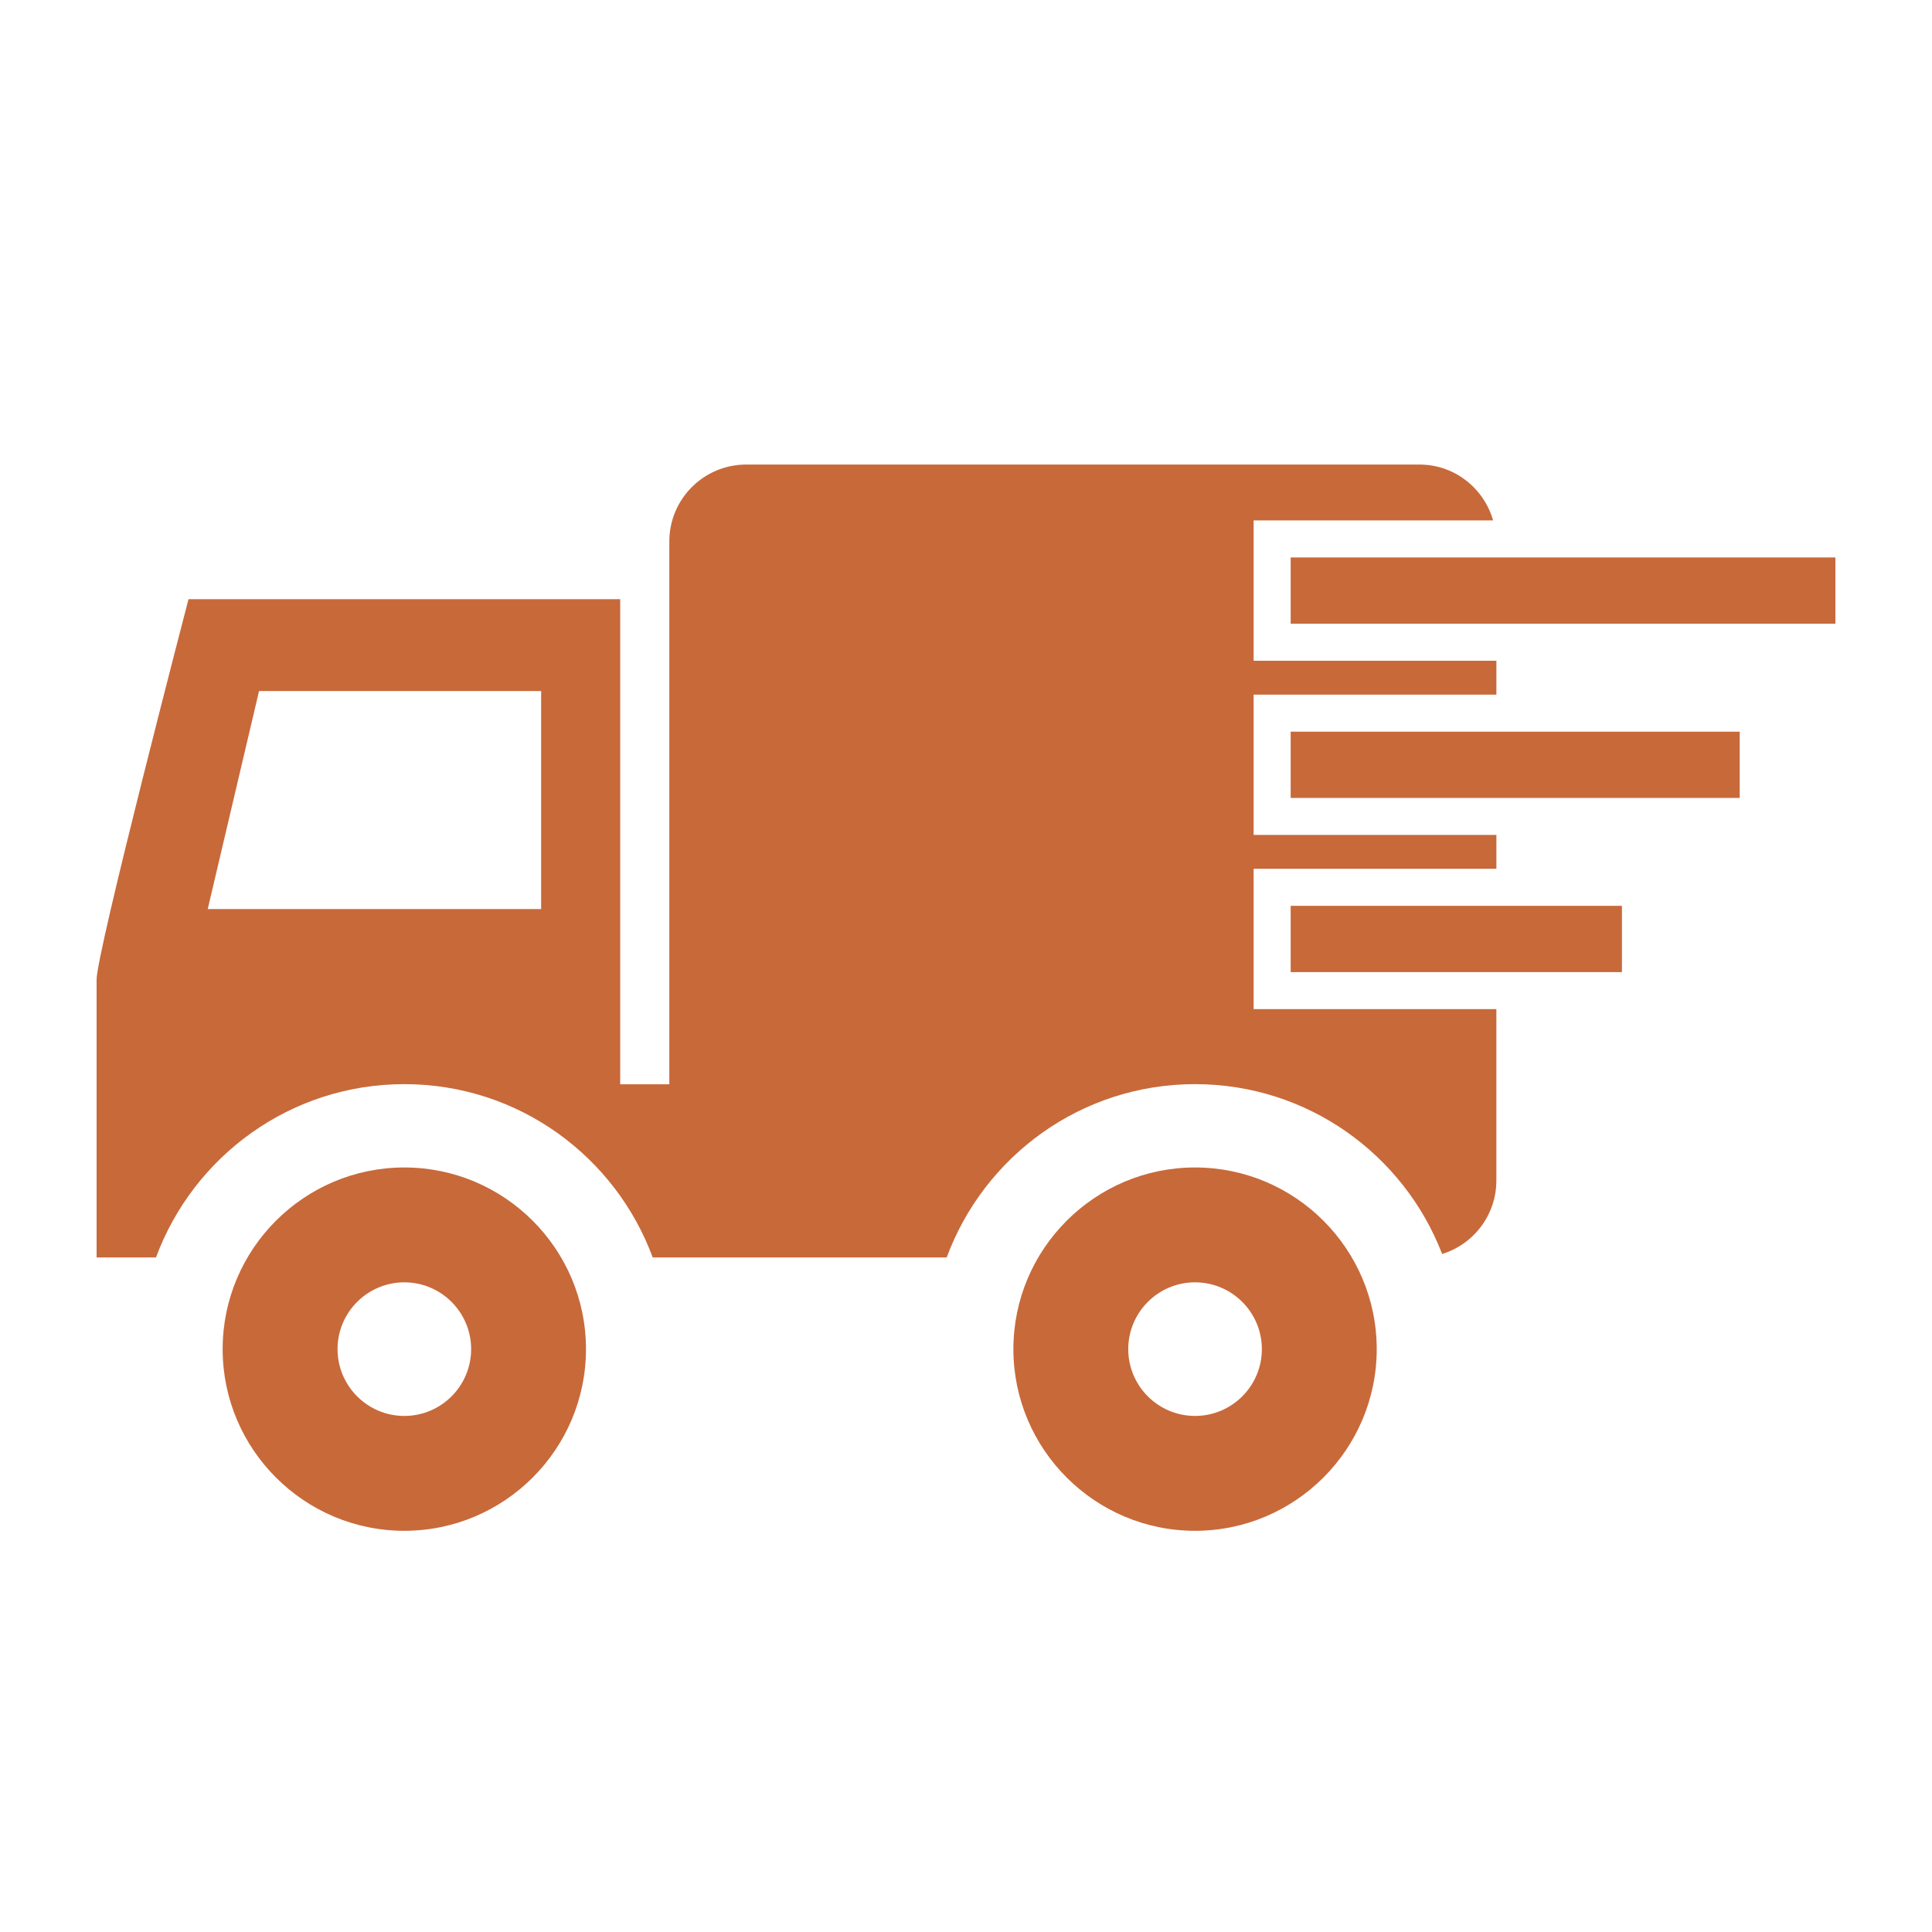 <svg xmlns="http://www.w3.org/2000/svg" xmlns:xlink="http://www.w3.org/1999/xlink" version="1.1" x="0px" y="0px" viewBox="0 0 100 100" enable-background="new 0 0 100 100" xml:space="preserve" style="max-width:100%" height="100%">
        <path d="M52.453,69.83c0,5.184,4.219,9.404,9.402,9.404c5.186,0,9.404-4.221,9.404-9.404s-4.219-9.402-9.404-9.402  C56.672,60.428,52.453,64.646,52.453,69.83z M58.398,69.83c0-1.906,1.551-3.457,3.457-3.457s3.459,1.551,3.459,3.457  c0,1.908-1.553,3.459-3.459,3.459S58.398,71.738,58.398,69.83z" style="" fill="#c8693a"></path><path d="M11.524,69.83c0,5.184,4.219,9.404,9.404,9.404c5.184,0,9.402-4.221,9.402-9.404s-4.219-9.402-9.402-9.402  C15.744,60.428,11.524,64.646,11.524,69.83z M17.471,69.83c0-1.906,1.552-3.457,3.458-3.457c1.906,0,3.457,1.551,3.457,3.457  c0,1.908-1.551,3.459-3.457,3.459C19.023,73.289,17.471,71.738,17.471,69.83z" style="" fill="#c8693a"></path><rect x="66.805" y="28.854" width="28.195" height="3.43" style="" fill="#c8693a"></rect><path d="M77.453,44.969v-1.753H64.887v-7.262h12.566V34.2H64.887v-7.263h12.396c-0.477-1.665-1.994-2.892-3.811-2.892H38.628  c-2.201,0-3.984,1.782-3.984,3.981v28.096h-2.542V31.014H9.757c0,0-4.757,18.251-4.757,19.689c0,1.44,0,14.381,0,14.381h3.074  c1.935-5.23,6.951-8.969,12.854-8.969c5.904,0,10.922,3.738,12.856,8.969h4.843h0.663h9.711c1.934-5.23,6.949-8.969,12.853-8.969  c5.838,0,10.811,3.65,12.791,8.791c1.627-0.502,2.807-2.016,2.807-3.805v-8.869H64.887v-7.263H77.453z M28.009,47.052H10.752  l2.656-11.283h14.601V47.052z" style="" fill="#c8693a"></path><rect x="66.805" y="37.871" width="23.242" height="3.43" style="" fill="#c8693a"></rect><rect x="66.805" y="46.886" width="17.146" height="3.43" style="" fill="#c8693a"></rect>
</svg>